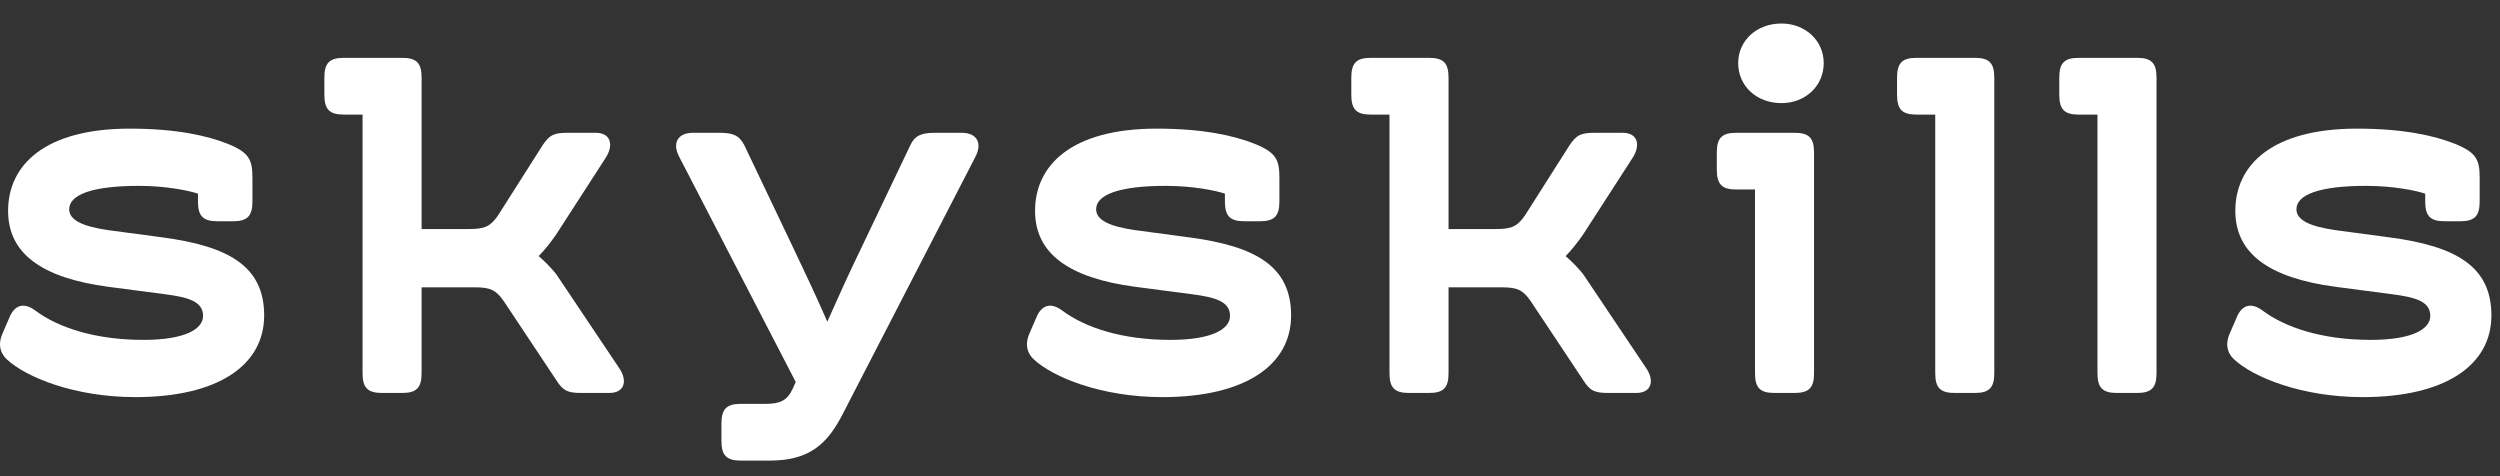 <svg width="84" height="16" viewBox="0 0 84 16" fill="none" xmlns="http://www.w3.org/2000/svg">
<rect x="0" y="0" width="84" height="16" fill="#333333" stroke="none"/>
<path d="M0.221 12.067C0.871 12.679 2.513 13.343 4.548 13.343C7.319 13.343 8.876 12.277 8.876 10.598C8.876 8.955 7.696 8.273 5.455 7.976L3.625 7.731C2.787 7.609 2.325 7.399 2.325 7.032C2.325 6.542 3.095 6.245 4.668 6.245C5.575 6.245 6.344 6.402 6.652 6.507V6.769C6.652 7.259 6.823 7.434 7.302 7.434H7.832C8.311 7.434 8.482 7.259 8.482 6.769V5.983C8.482 5.371 8.38 5.126 7.644 4.829C6.977 4.566 5.951 4.322 4.36 4.322C1.504 4.322 0.272 5.546 0.272 7.084C0.272 8.518 1.401 9.339 3.642 9.637L5.506 9.881C6.327 9.986 6.823 10.126 6.823 10.616C6.823 11.053 6.225 11.42 4.822 11.42C3.18 11.42 1.949 11 1.196 10.441C0.803 10.144 0.495 10.249 0.324 10.651L0.067 11.245C-0.053 11.542 -0.018 11.84 0.221 12.067Z" fill="white"/>
<path d="M20.802 12.364L18.716 9.252C18.596 9.077 18.305 8.78 18.1 8.605C18.305 8.395 18.511 8.133 18.681 7.888L20.341 5.318C20.631 4.881 20.529 4.462 20.016 4.462H19.075C18.613 4.462 18.459 4.532 18.22 4.899L16.732 7.241C16.475 7.609 16.287 7.696 15.757 7.696H14.166V2.608C14.166 2.119 13.995 1.944 13.516 1.944H11.549C11.07 1.944 10.899 2.119 10.899 2.608V3.185C10.899 3.675 11.07 3.85 11.549 3.85H12.182V12.539C12.182 13.028 12.353 13.203 12.832 13.203H13.516C13.995 13.203 14.166 13.028 14.166 12.539V9.654H15.945C16.475 9.654 16.663 9.742 16.92 10.109L18.699 12.784C18.921 13.133 19.075 13.203 19.537 13.203H20.477C20.991 13.203 21.093 12.784 20.802 12.364Z" fill="white"/>
<path d="M24.89 15.476H25.865C27.199 15.476 27.798 14.917 28.311 13.92L32.775 5.266C33.014 4.811 32.826 4.462 32.313 4.462H31.424C30.962 4.462 30.74 4.549 30.586 4.881L28.909 8.395C28.533 9.165 28.14 10.039 27.798 10.808C27.456 10.021 27.028 9.112 26.652 8.325L25.01 4.881C24.838 4.549 24.633 4.462 24.172 4.462H23.282C22.769 4.462 22.581 4.811 22.82 5.266L26.737 12.836L26.634 13.063C26.446 13.466 26.207 13.57 25.711 13.57H24.89C24.411 13.57 24.24 13.745 24.24 14.235V14.812C24.24 15.301 24.411 15.476 24.89 15.476Z" fill="white"/>
<path d="M34.726 12.067C35.376 12.679 37.018 13.343 39.054 13.343C41.825 13.343 43.381 12.277 43.381 10.598C43.381 8.955 42.201 8.273 39.96 7.976L38.13 7.731C37.292 7.609 36.83 7.399 36.83 7.032C36.83 6.542 37.6 6.245 39.173 6.245C40.08 6.245 40.85 6.402 41.157 6.507V6.769C41.157 7.259 41.329 7.434 41.807 7.434H42.338C42.817 7.434 42.988 7.259 42.988 6.769V5.983C42.988 5.371 42.885 5.126 42.15 4.829C41.483 4.566 40.456 4.322 38.865 4.322C36.009 4.322 34.778 5.546 34.778 7.084C34.778 8.518 35.907 9.339 38.147 9.637L40.011 9.881C40.833 9.986 41.329 10.126 41.329 10.616C41.329 11.053 40.73 11.42 39.327 11.42C37.685 11.42 36.454 11 35.701 10.441C35.308 10.144 35 10.249 34.829 10.651L34.572 11.245C34.453 11.542 34.487 11.84 34.726 12.067Z" fill="white"/>
<path d="M55.308 12.364L53.221 9.252C53.101 9.077 52.81 8.78 52.605 8.605C52.81 8.395 53.016 8.133 53.187 7.888L54.846 5.318C55.137 4.881 55.034 4.462 54.521 4.462H53.58C53.118 4.462 52.964 4.532 52.725 4.899L51.237 7.241C50.98 7.609 50.792 7.696 50.262 7.696H48.671V2.608C48.671 2.119 48.5 1.944 48.021 1.944H46.054C45.575 1.944 45.404 2.119 45.404 2.608V3.185C45.404 3.675 45.575 3.85 46.054 3.85H46.687V12.539C46.687 13.028 46.858 13.203 47.337 13.203H48.021C48.5 13.203 48.671 13.028 48.671 12.539V9.654H50.45C50.98 9.654 51.169 9.742 51.425 10.109L53.204 12.784C53.426 13.133 53.58 13.203 54.042 13.203H54.983C55.496 13.203 55.599 12.784 55.308 12.364Z" fill="white"/>
<path d="M59.857 3.465C59.019 3.465 58.403 2.888 58.403 2.119C58.403 1.367 59.019 0.79 59.857 0.79C60.661 0.79 61.277 1.367 61.277 2.119C61.277 2.888 60.661 3.465 59.857 3.465ZM59.617 13.203H60.302C60.781 13.203 60.952 13.028 60.952 12.539V5.126C60.952 4.636 60.781 4.462 60.302 4.462H58.335C57.856 4.462 57.685 4.636 57.685 5.126V5.703C57.685 6.192 57.856 6.367 58.335 6.367H58.968V12.539C58.968 13.028 59.139 13.203 59.617 13.203Z" fill="white"/>
<path d="M66.358 1.944H64.391C63.912 1.944 63.741 2.119 63.741 2.608V3.185C63.741 3.675 63.912 3.85 64.391 3.85H65.024V12.539C65.024 13.028 65.195 13.203 65.674 13.203H66.358C66.837 13.203 67.008 13.028 67.008 12.539V2.608C67.008 2.119 66.837 1.944 66.358 1.944Z" fill="white"/>
<path d="M71.809 1.944H69.842C69.363 1.944 69.192 2.119 69.192 2.608V3.185C69.192 3.675 69.363 3.85 69.842 3.85H70.475V12.539C70.475 13.028 70.646 13.203 71.125 13.203H71.809C72.288 13.203 72.459 13.028 72.459 12.539V2.608C72.459 2.119 72.288 1.944 71.809 1.944Z" fill="white"/>
<path d="M75.056 12.067C75.706 12.679 77.348 13.343 79.383 13.343C82.154 13.343 83.711 12.277 83.711 10.598C83.711 8.955 82.531 8.273 80.29 7.976L78.46 7.731C77.621 7.609 77.16 7.399 77.16 7.032C77.16 6.542 77.929 6.245 79.503 6.245C80.41 6.245 81.179 6.402 81.487 6.507V6.769C81.487 7.259 81.658 7.434 82.137 7.434H82.667C83.146 7.434 83.317 7.259 83.317 6.769V5.983C83.317 5.371 83.215 5.126 82.479 4.829C81.812 4.566 80.786 4.322 79.195 4.322C76.339 4.322 75.107 5.546 75.107 7.084C75.107 8.518 76.236 9.339 78.477 9.637L80.341 9.881C81.162 9.986 81.658 10.126 81.658 10.616C81.658 11.053 81.059 11.42 79.657 11.42C78.015 11.42 76.783 11 76.031 10.441C75.637 10.144 75.329 10.249 75.159 10.651L74.902 11.245C74.782 11.542 74.816 11.84 75.056 12.067Z" fill="white"/>
</svg>

